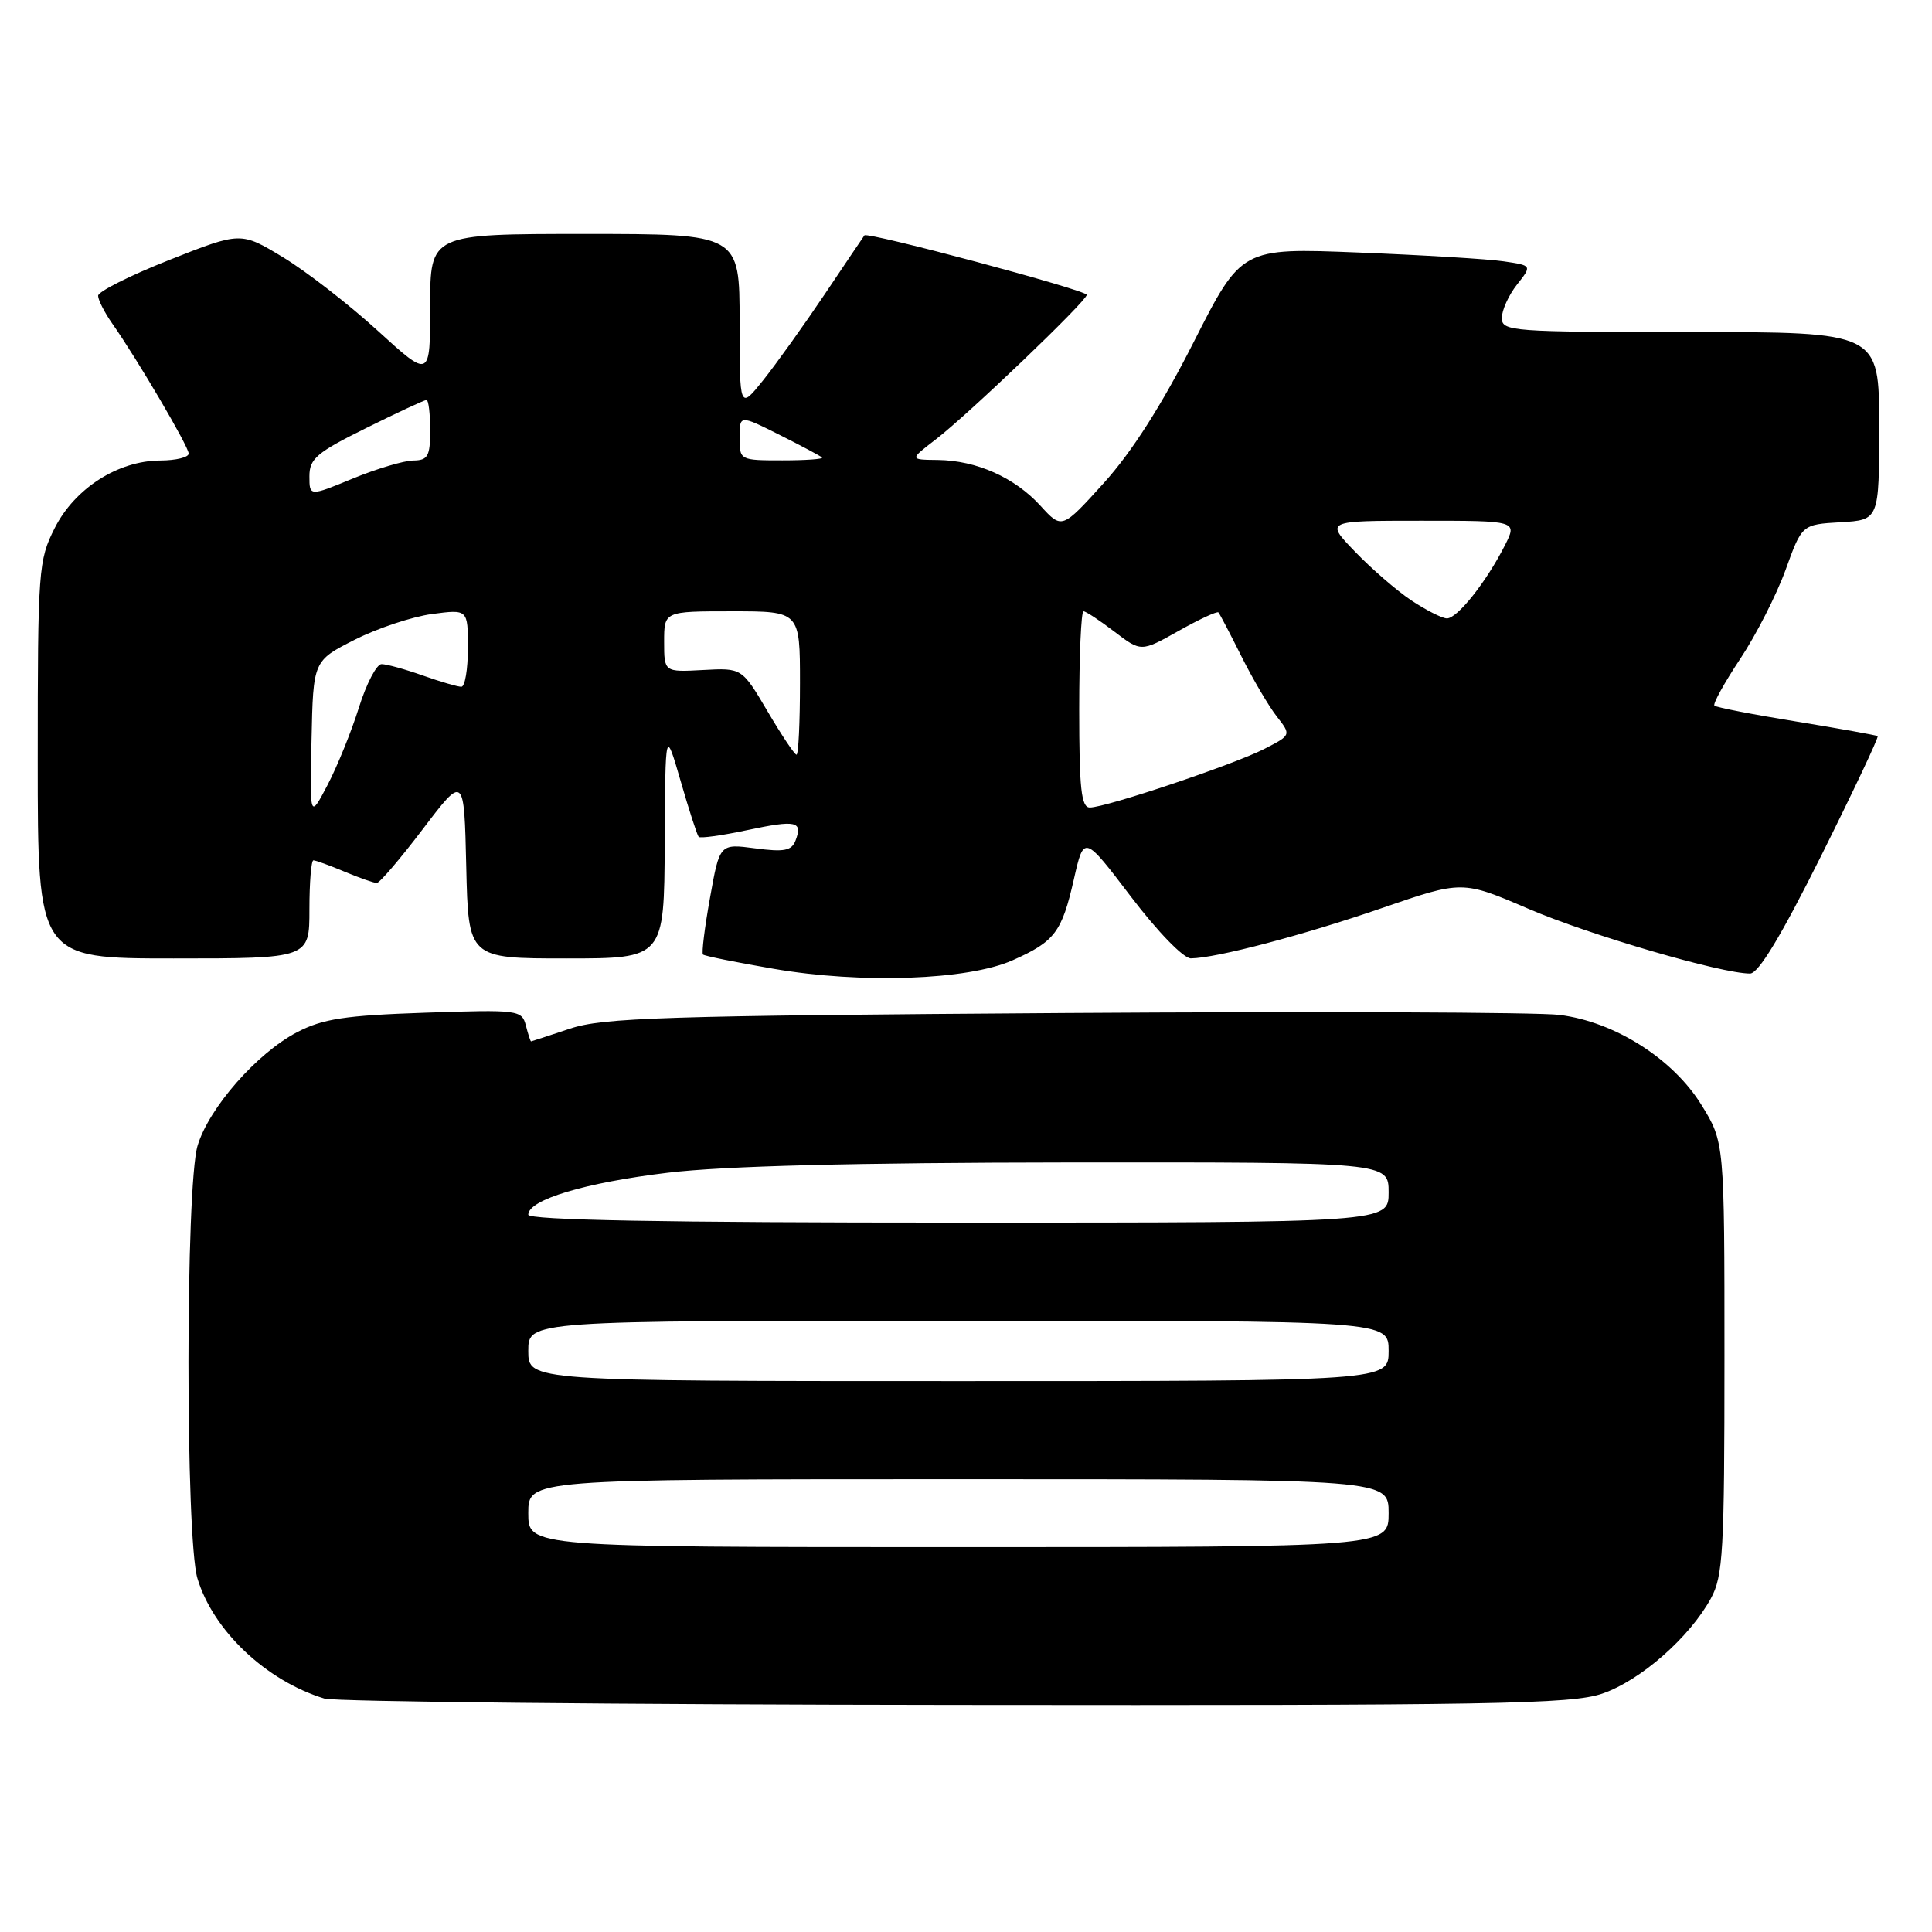 <?xml version="1.0" encoding="UTF-8" standalone="no"?>
<!DOCTYPE svg PUBLIC "-//W3C//DTD SVG 1.1//EN" "http://www.w3.org/Graphics/SVG/1.1/DTD/svg11.dtd" >
<svg xmlns="http://www.w3.org/2000/svg" xmlns:xlink="http://www.w3.org/1999/xlink" version="1.1" viewBox="0 0 256 256">
 <g >
 <path fill="currentColor"
d=" M 212.29 224.42 C 217.36 222.69 223.86 216.99 226.70 211.80 C 228.32 208.84 228.50 205.57 228.50 179.92 C 228.50 151.35 228.50 151.35 225.46 146.42 C 221.68 140.29 213.96 135.39 206.64 134.48 C 203.81 134.12 174.28 134.01 141.00 134.23 C 87.83 134.59 79.89 134.84 75.50 136.31 C 72.75 137.23 70.44 137.98 70.37 137.99 C 70.29 138.00 69.98 137.05 69.68 135.88 C 69.14 133.83 68.70 133.77 56.31 134.19 C 45.71 134.55 42.79 134.99 39.37 136.77 C 34.05 139.54 27.68 146.80 26.18 151.81 C 24.58 157.13 24.57 203.83 26.16 209.14 C 28.24 216.07 35.26 222.71 42.99 225.07 C 44.37 225.48 81.98 225.87 126.57 225.91 C 198.02 225.99 208.19 225.81 212.29 224.42 Z  M 134.16 127.25 C 139.77 124.76 140.70 123.53 142.30 116.48 C 143.63 110.63 143.63 110.63 149.86 118.82 C 153.40 123.47 156.82 126.99 157.79 126.99 C 161.15 126.96 172.67 123.92 183.13 120.32 C 193.76 116.66 193.76 116.66 202.52 120.42 C 210.62 123.90 228.08 129.00 231.89 129.00 C 233.01 129.00 236.02 124.01 241.32 113.39 C 245.60 104.80 248.97 97.67 248.80 97.54 C 248.64 97.42 243.79 96.55 238.04 95.61 C 232.29 94.68 227.40 93.73 227.17 93.50 C 226.94 93.27 228.48 90.48 230.59 87.30 C 232.70 84.12 235.40 78.82 236.60 75.51 C 238.77 69.50 238.77 69.50 243.88 69.20 C 249.00 68.90 249.00 68.90 249.00 56.45 C 249.00 44.00 249.00 44.00 224.00 44.00 C 200.27 44.00 199.00 43.91 199.00 42.13 C 199.00 41.11 199.90 39.12 201.00 37.72 C 203.01 35.18 203.01 35.18 199.25 34.63 C 197.19 34.32 188.53 33.80 180.00 33.46 C 164.50 32.84 164.50 32.84 158.16 45.35 C 153.93 53.69 149.97 59.90 146.27 63.99 C 140.71 70.13 140.71 70.13 137.87 67.02 C 134.45 63.27 129.40 61.02 124.28 60.95 C 120.50 60.91 120.50 60.91 124.00 58.22 C 128.24 54.97 144.00 39.88 144.00 39.07 C 144.00 38.45 114.94 30.68 114.54 31.19 C 114.41 31.36 112.03 34.88 109.27 39.00 C 106.50 43.12 102.83 48.25 101.12 50.39 C 98.00 54.28 98.00 54.28 98.00 42.64 C 98.00 31.00 98.00 31.00 77.50 31.00 C 57.00 31.00 57.00 31.00 57.00 40.58 C 57.00 50.16 57.00 50.16 50.06 43.83 C 46.25 40.35 40.60 35.97 37.52 34.10 C 31.91 30.70 31.91 30.70 22.45 34.44 C 17.25 36.50 13.00 38.63 13.00 39.19 C 13.00 39.74 13.84 41.39 14.86 42.85 C 18.19 47.59 25.00 59.18 25.00 60.10 C 25.00 60.60 23.31 61.01 21.25 61.02 C 15.64 61.04 9.90 64.71 7.25 69.97 C 5.09 74.25 5.00 75.44 5.00 100.71 C 5.00 127.00 5.00 127.00 23.00 127.00 C 41.00 127.00 41.00 127.00 41.00 120.50 C 41.00 116.92 41.24 114.00 41.53 114.00 C 41.82 114.00 43.68 114.67 45.65 115.50 C 47.63 116.33 49.55 117.00 49.93 117.00 C 50.30 117.00 53.06 113.77 56.05 109.83 C 61.50 102.66 61.50 102.66 61.78 114.83 C 62.06 127.00 62.06 127.00 75.03 127.00 C 88.00 127.00 88.00 127.00 88.08 111.75 C 88.16 96.50 88.16 96.50 90.19 103.50 C 91.30 107.35 92.38 110.68 92.58 110.89 C 92.78 111.11 95.67 110.71 99.00 110.00 C 105.51 108.62 106.40 108.81 105.41 111.38 C 104.89 112.73 103.90 112.92 100.06 112.41 C 95.36 111.79 95.36 111.79 94.08 118.96 C 93.37 122.90 92.95 126.29 93.15 126.48 C 93.34 126.67 97.55 127.52 102.50 128.37 C 114.14 130.38 128.23 129.88 134.16 127.25 Z  M 70.00 200.50 C 70.00 196.00 70.00 196.00 127.00 196.00 C 184.00 196.00 184.00 196.00 184.00 200.50 C 184.00 205.00 184.00 205.00 127.00 205.00 C 70.00 205.00 70.00 205.00 70.00 200.50 Z  M 70.00 179.00 C 70.00 175.00 70.00 175.00 127.00 175.00 C 184.00 175.00 184.00 175.00 184.00 179.00 C 184.00 183.00 184.00 183.00 127.00 183.00 C 70.00 183.00 70.00 183.00 70.00 179.00 Z  M 70.00 160.95 C 70.00 158.97 77.51 156.71 88.50 155.39 C 95.94 154.50 113.16 154.06 141.75 154.03 C 184.00 154.00 184.00 154.00 184.00 158.00 C 184.00 162.00 184.00 162.00 127.00 162.00 C 87.82 162.00 70.00 161.67 70.00 160.95 Z  M 41.28 98.03 C 41.50 87.56 41.50 87.56 47.00 84.77 C 50.02 83.24 54.64 81.71 57.25 81.36 C 62.00 80.73 62.00 80.73 62.00 85.86 C 62.00 88.69 61.61 91.00 61.13 91.00 C 60.64 91.00 58.34 90.33 56.00 89.50 C 53.66 88.67 51.21 88.00 50.56 88.00 C 49.90 88.00 48.55 90.59 47.56 93.75 C 46.57 96.91 44.70 101.53 43.41 104.00 C 41.05 108.50 41.05 108.50 41.28 98.03 Z  M 143.00 94.00 C 143.00 86.85 143.26 81.00 143.57 81.00 C 143.88 81.00 145.72 82.21 147.67 83.70 C 151.20 86.39 151.20 86.39 156.17 83.60 C 158.90 82.06 161.28 80.96 161.45 81.15 C 161.62 81.34 163.00 83.97 164.51 87.00 C 166.03 90.03 168.13 93.60 169.19 94.95 C 171.10 97.40 171.10 97.40 167.52 99.24 C 163.46 101.32 146.55 107.00 144.41 107.00 C 143.27 107.00 143.00 104.52 143.00 94.00 Z  M 101.70 94.25 C 98.31 88.50 98.31 88.50 93.16 88.78 C 88.00 89.06 88.00 89.06 88.00 85.03 C 88.00 81.00 88.00 81.00 97.00 81.00 C 106.00 81.00 106.00 81.00 106.00 90.50 C 106.00 95.72 105.80 100.00 105.54 100.00 C 105.29 100.00 103.56 97.41 101.70 94.25 Z  M 187.00 79.55 C 185.07 78.26 181.72 75.36 179.55 73.10 C 175.59 69.00 175.59 69.00 188.32 69.00 C 201.05 69.00 201.05 69.00 199.41 72.25 C 196.95 77.11 193.06 82.01 191.70 81.94 C 191.04 81.91 188.93 80.83 187.00 79.55 Z  M 41.00 63.11 C 41.00 60.78 41.97 59.96 48.52 56.72 C 52.65 54.67 56.25 53.00 56.52 53.00 C 56.78 53.00 57.00 54.80 57.00 57.00 C 57.00 60.47 56.70 61.00 54.75 61.02 C 53.51 61.04 49.91 62.11 46.75 63.41 C 41.00 65.78 41.00 65.78 41.00 63.11 Z  M 98.00 57.98 C 98.00 54.97 98.00 54.97 103.25 57.60 C 106.14 59.05 108.69 60.41 108.92 60.62 C 109.15 60.83 106.78 61.00 103.67 61.00 C 98.03 61.00 98.00 60.98 98.00 57.98 Z "/>
</g>
</svg>